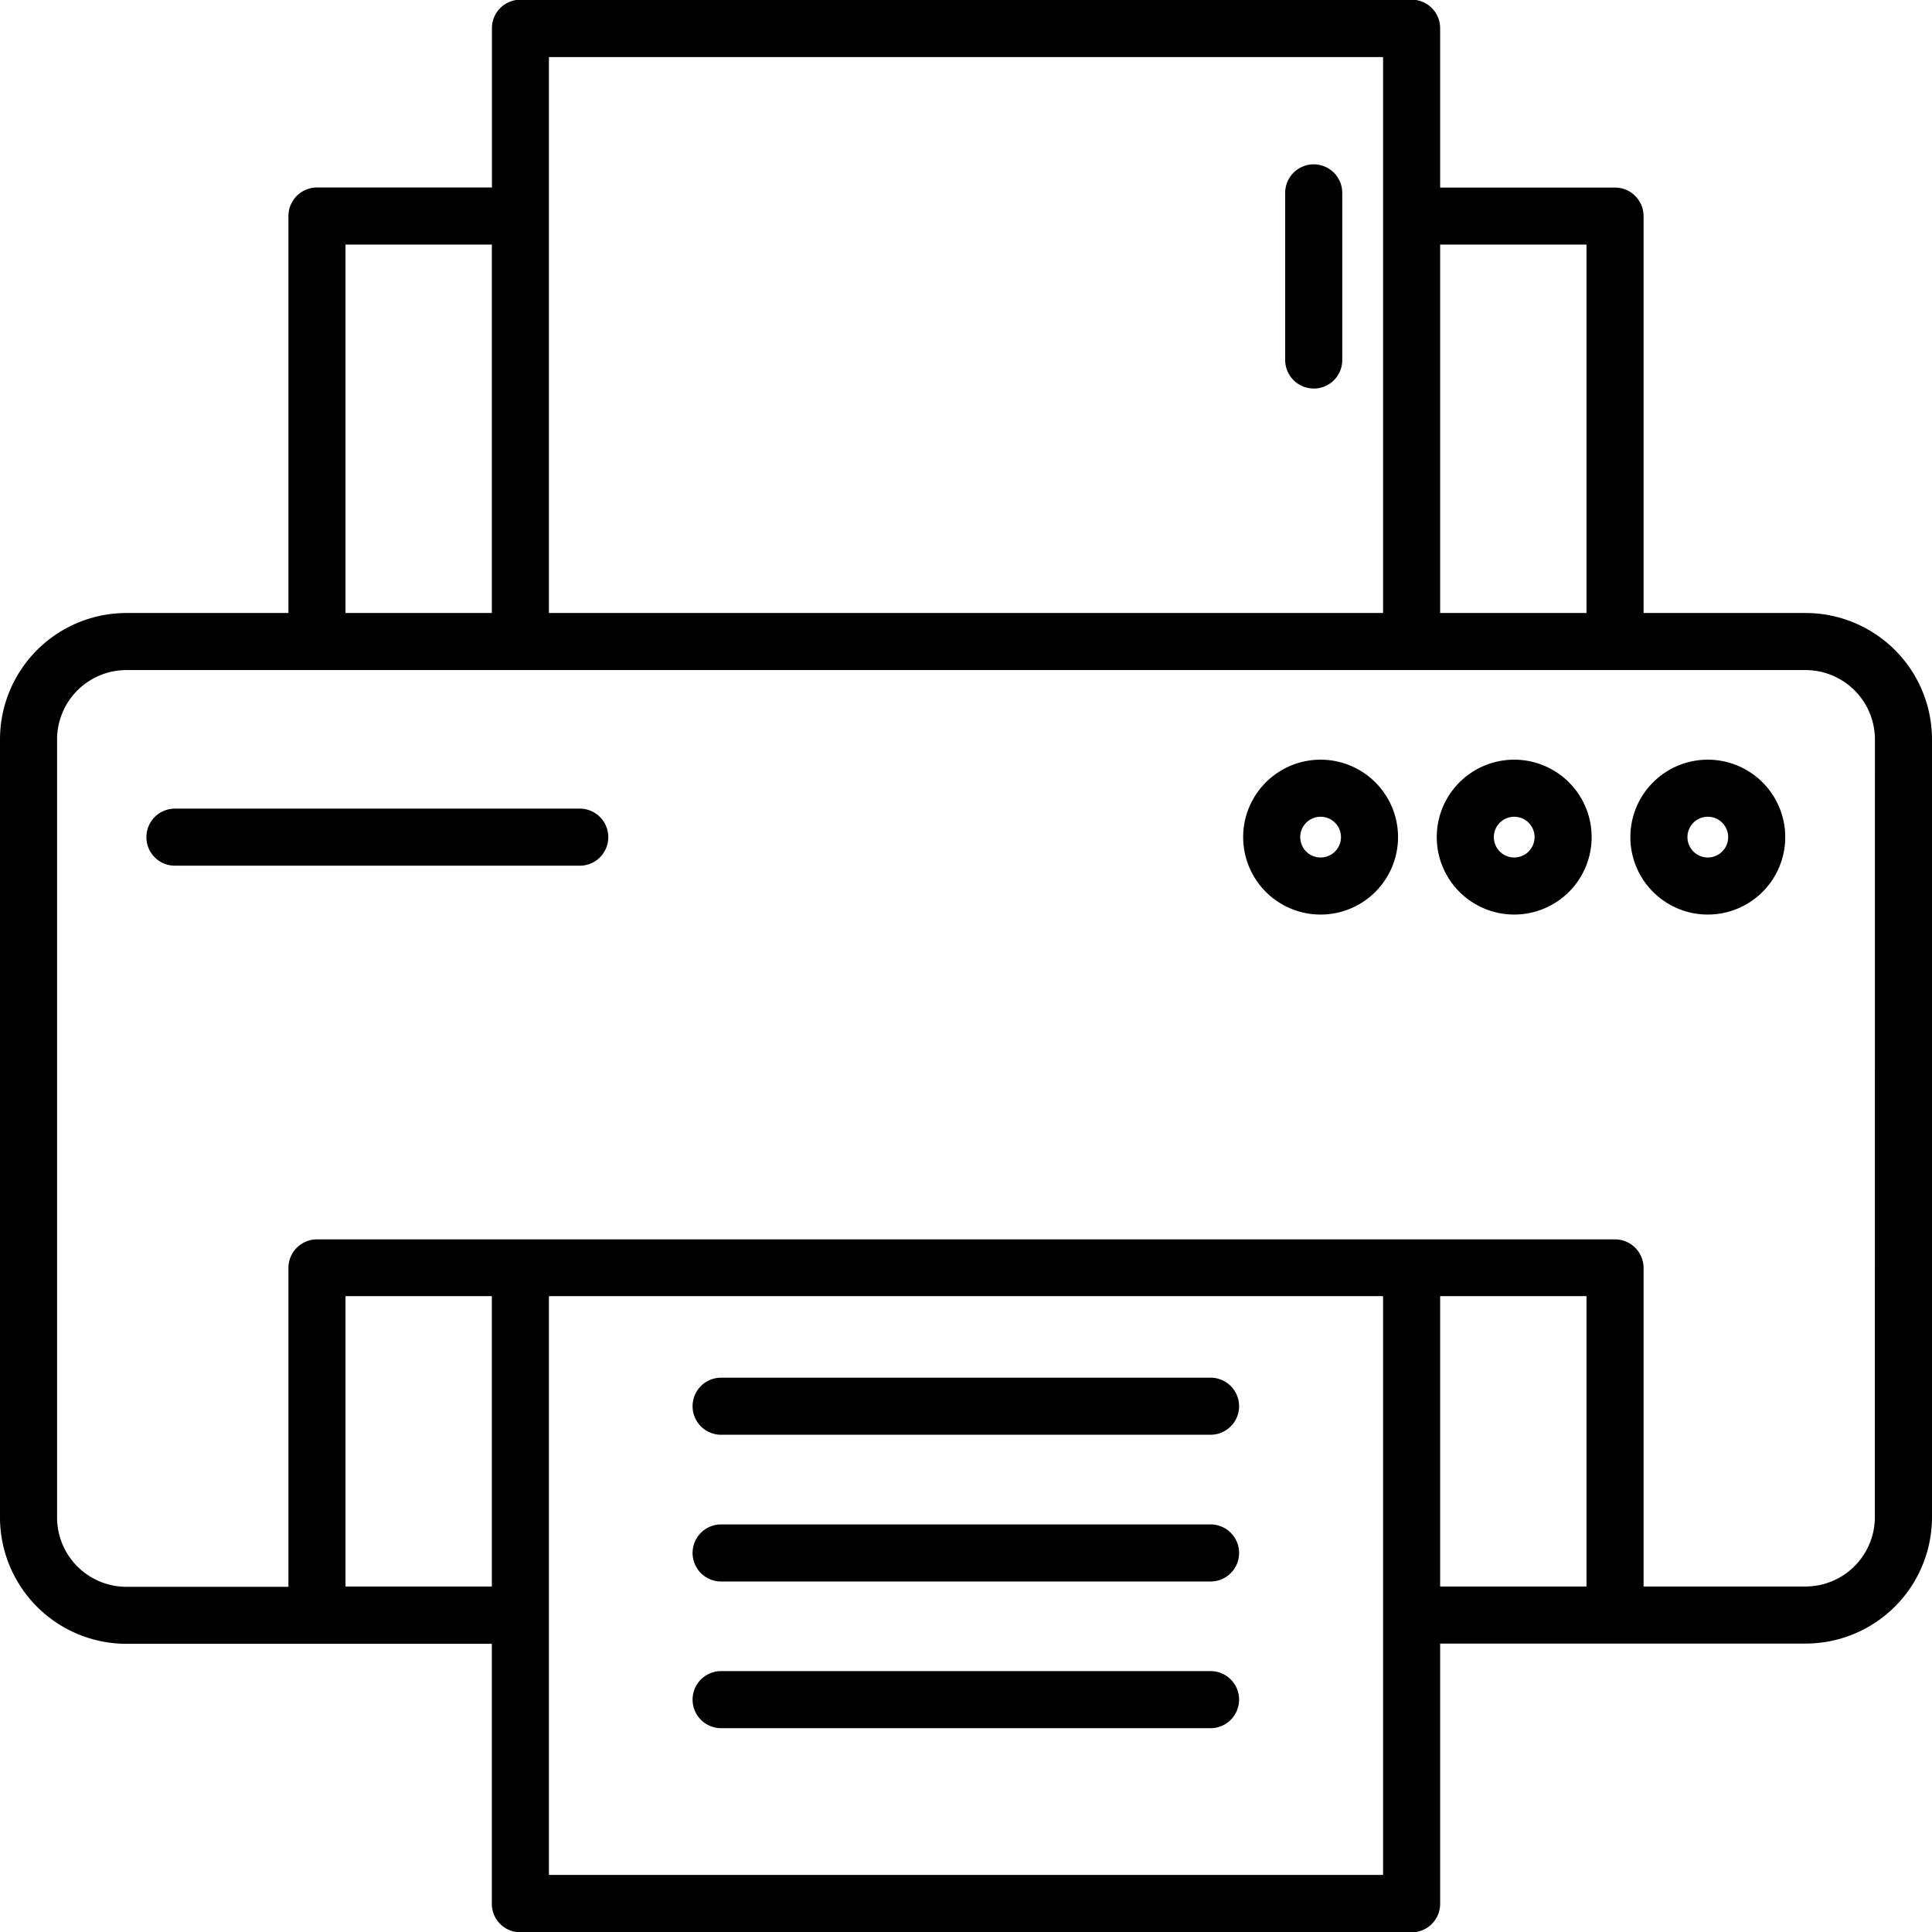 <svg xmlns="http://www.w3.org/2000/svg" width="24" height="24" viewBox="0 0 24 24"><defs></defs><g transform="translate(-4.75 -4.75)"><path class="a" d="M83.937,17.618a.354.354,0,0,0,.354-.354V15.187a.354.354,0,0,0-.709,0v2.076a.354.354,0,0,0,.354.354Z" transform="translate(-62.867 -8.041)"/><path class="a" d="M27.18,12.365H25.167V7.434a.355.355,0,0,0-.354-.354H22.64V5.1a.354.354,0,0,0-.354-.354H11.215a.354.354,0,0,0-.354.354V7.079H8.687a.355.355,0,0,0-.354.354v4.932H6.32a1.571,1.571,0,0,0-1.57,1.57V23.6a1.571,1.571,0,0,0,1.57,1.57h4.54V28.4a.354.354,0,0,0,.354.354H22.286a.354.354,0,0,0,.354-.354V25.167h4.54a1.571,1.571,0,0,0,1.57-1.57V13.935a1.571,1.571,0,0,0-1.57-1.57ZM24.458,7.788v4.577H22.64V7.788ZM11.569,5.459H21.931v6.906H11.569ZM9.042,7.788H10.86v4.577H9.042Zm0,16.67V20.851H10.86v3.607Zm2.527,3.583v-7.19H21.931v7.19ZM22.64,24.458V20.851h1.818v3.607Zm5.4-.861a.862.862,0,0,1-.861.861H25.167V20.5a.355.355,0,0,0-.354-.354H8.687a.355.355,0,0,0-.354.354v3.962H6.32a.862.862,0,0,1-.861-.861V13.935a.862.862,0,0,1,.861-.861H27.18a.862.862,0,0,1,.861.861Z" transform="translate(0)"/><path class="a" d="M19.134,54.346H14.1a.354.354,0,0,0,0,.709h5.029a.354.354,0,1,0,0-.709Z" transform="translate(-7.177 -39.551)"/><path class="a" d="M53.68,89.25H47.6a.354.354,0,0,0,0,.709H53.68a.354.354,0,0,0,0-.709Z" transform="translate(-33.892 -67.386)"/><path class="a" d="M53.68,98.25H47.6a.354.354,0,0,0,0,.709H53.68a.354.354,0,0,0,0-.709Z" transform="translate(-33.892 -74.563)"/><path class="a" d="M53.68,107.25H47.6a.354.354,0,0,0,0,.709H53.68a.354.354,0,0,0,0-.709Z" transform="translate(-33.892 -81.741)"/><path class="a" d="M105.712,51.346a.962.962,0,1,0,.962.962A.962.962,0,0,0,105.712,51.346Zm0,1.215a.253.253,0,1,1,.253-.253A.253.253,0,0,1,105.712,52.561Z" transform="translate(-79.747 -37.159)"/><path class="a" d="M93.837,51.346a.962.962,0,1,0,.962.962A.962.962,0,0,0,93.837,51.346Zm0,1.215a.253.253,0,1,1,.253-.253A.253.253,0,0,1,93.837,52.561Z" transform="translate(-70.277 -37.159)"/><path class="a" d="M81.962,51.346a.962.962,0,1,0,.962.963A.962.962,0,0,0,81.962,51.346Zm0,1.215a.253.253,0,1,1,.253-.252A.253.253,0,0,1,81.962,52.561Z" transform="translate(-60.807 -37.159)"/></g></svg>
